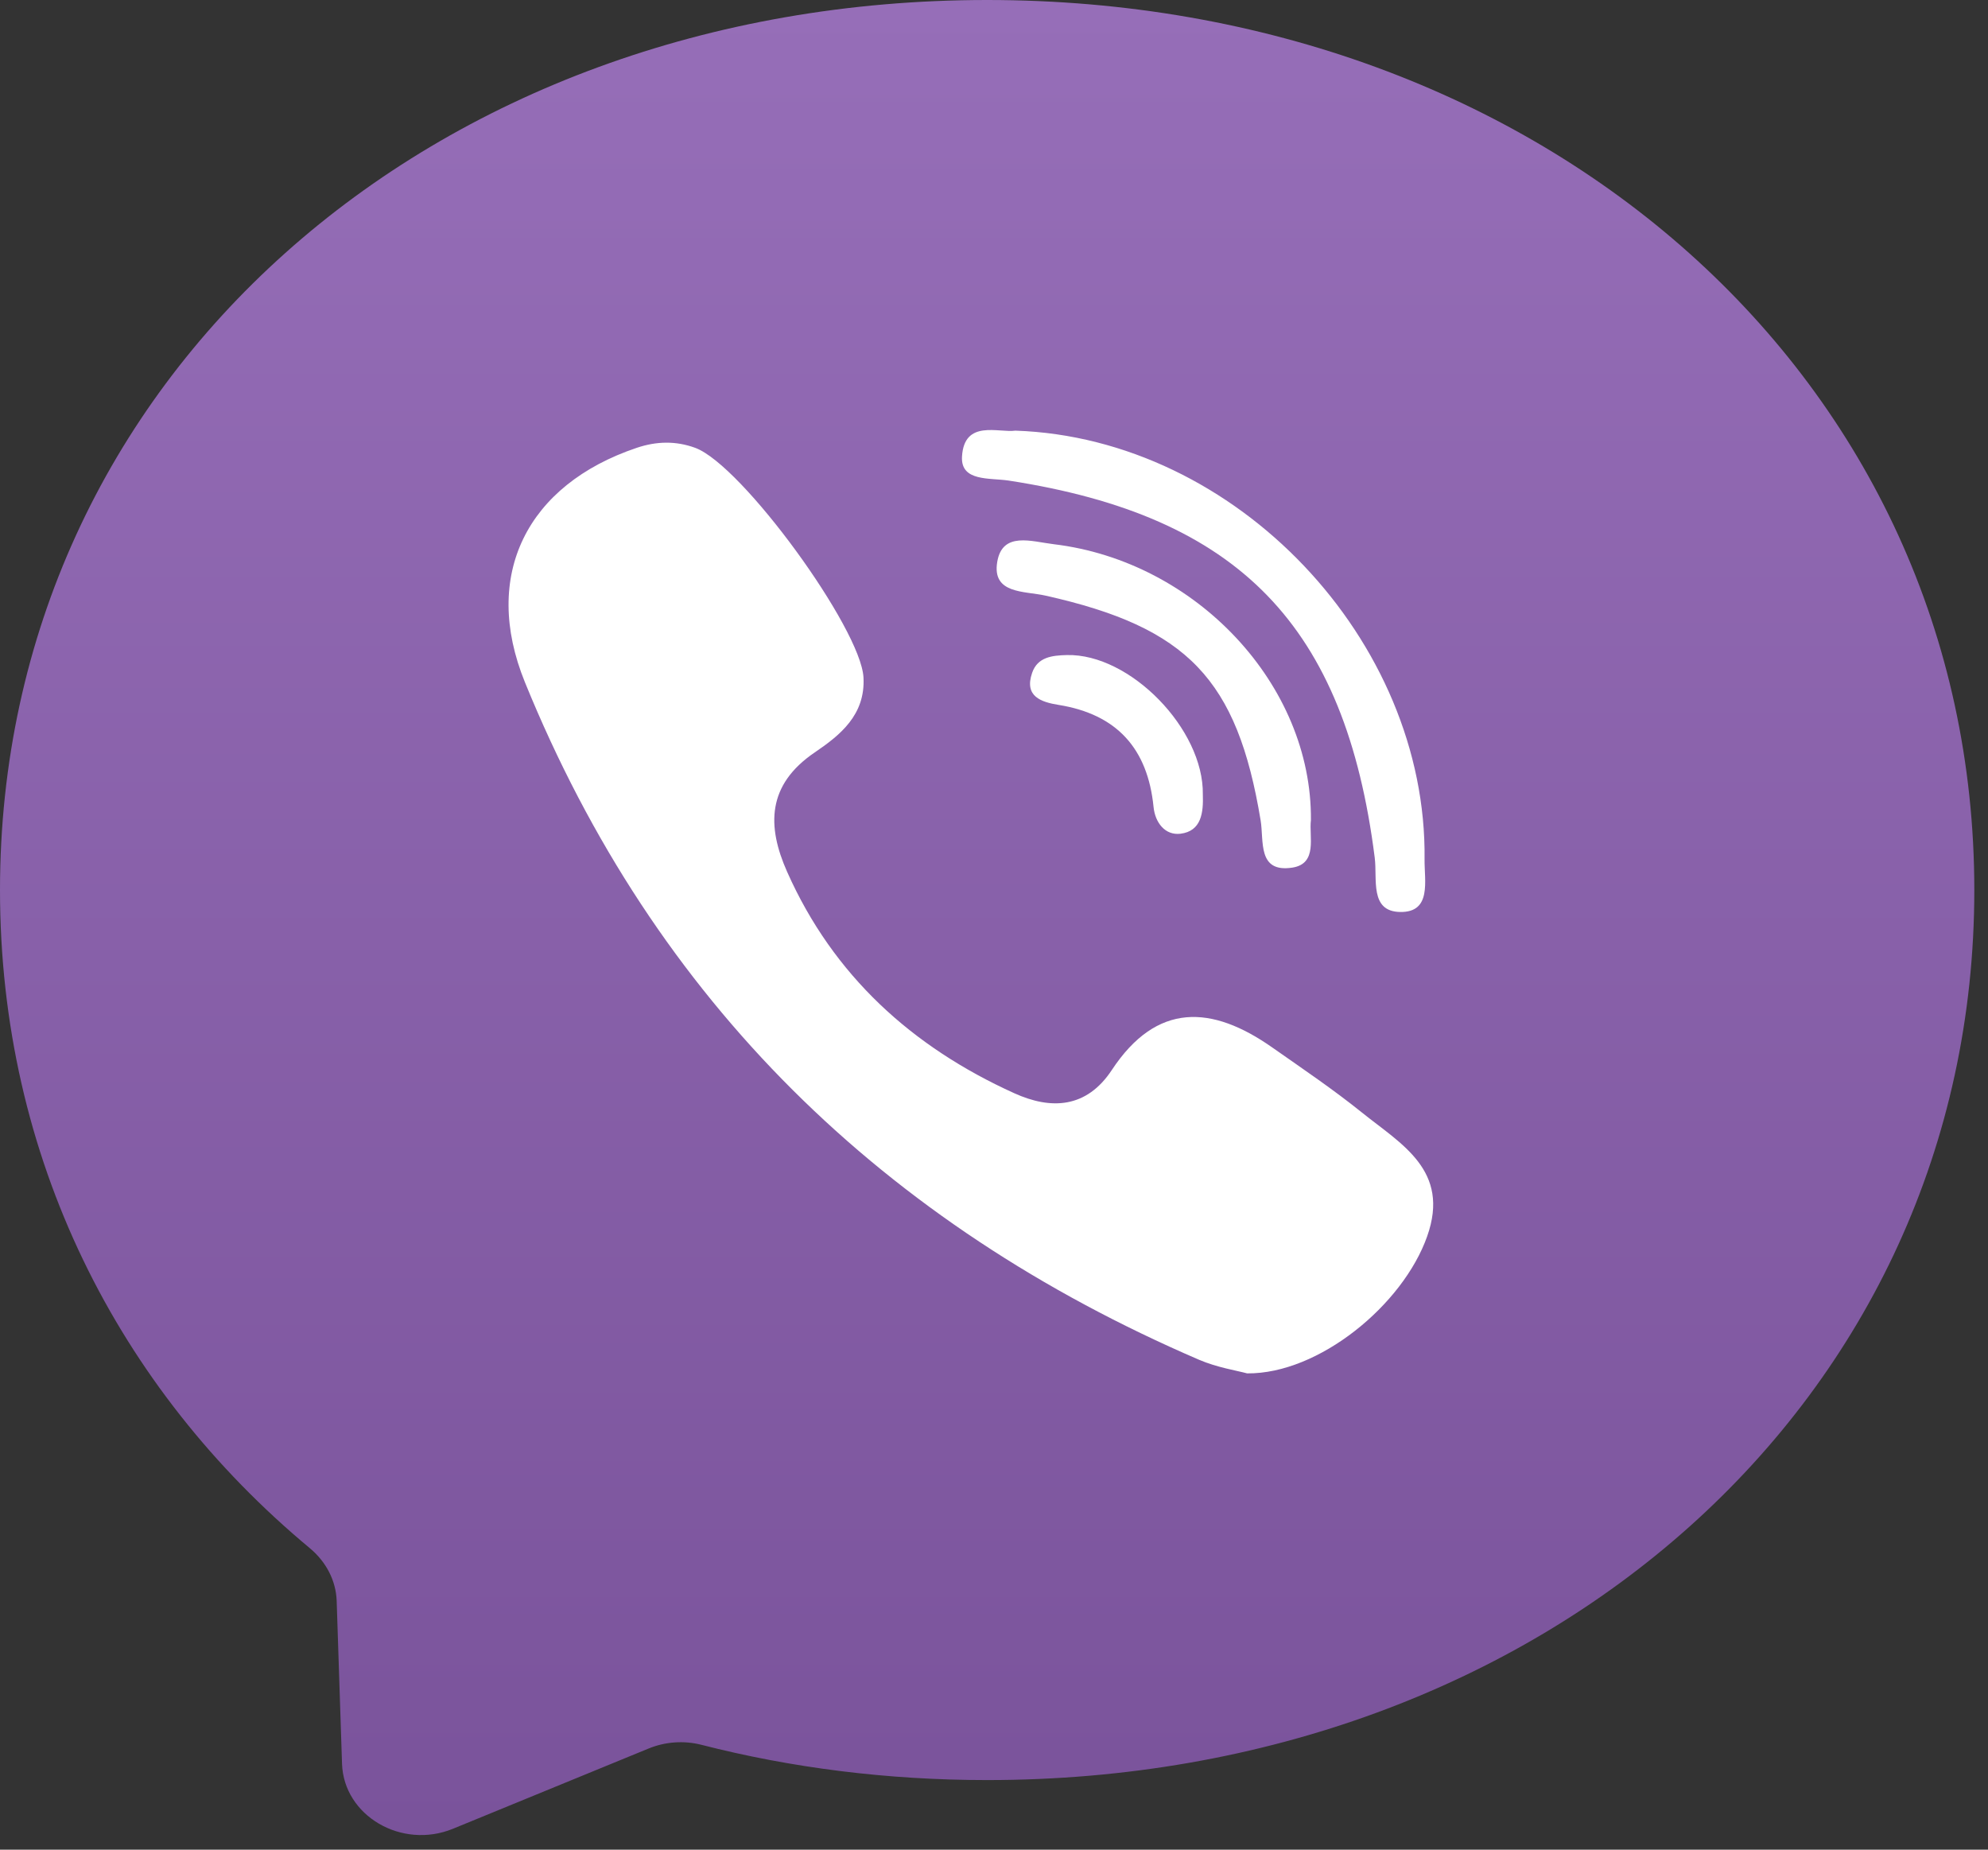 <svg width="43" height="40" viewBox="0 0 43 40" fill="none" xmlns="http://www.w3.org/2000/svg">
<rect x="0" y="0" width="43" height="40" fill="#333333" stroke="none"/>
<path fill-rule="evenodd" clip-rule="evenodd" d="M21.352 0C9.323 0 0 8.188 0 19.247C0 25.032 2.552 30.031 6.706 33.484C7.054 33.776 7.265 34.179 7.282 34.614L7.398 38.144C7.437 39.269 8.687 40 9.795 39.549L14.031 37.812C14.39 37.665 14.792 37.636 15.17 37.732C17.116 38.231 19.191 38.495 21.352 38.495C33.381 38.495 42.704 30.306 42.704 19.247C42.704 8.188 33.381 0 21.352 0Z" fill="url(#paint0_linear)"/>
<path fill-rule="evenodd" clip-rule="evenodd" d="M29.462 24.062C28.84 23.561 28.175 23.112 27.52 22.653C26.215 21.736 25.022 21.665 24.048 23.14C23.501 23.968 22.735 24.004 21.935 23.64C19.728 22.64 18.024 21.098 17.026 18.855C16.584 17.863 16.59 16.973 17.623 16.271C18.17 15.9 18.721 15.461 18.677 14.65C18.62 13.592 16.052 10.058 15.038 9.685C14.618 9.531 14.2 9.541 13.774 9.684C11.396 10.484 10.411 12.439 11.354 14.754C14.168 21.662 19.12 26.471 25.936 29.406C26.325 29.573 26.756 29.64 26.975 29.7C28.527 29.715 30.345 28.22 30.869 26.737C31.375 25.309 30.307 24.742 29.462 24.062ZM21.819 10.393C26.802 11.159 29.1 13.529 29.735 18.548C29.794 19.012 29.621 19.709 30.282 19.722C30.974 19.735 30.807 19.048 30.813 18.584C30.871 13.857 26.75 9.475 21.963 9.313C21.602 9.365 20.855 9.064 20.808 9.874C20.777 10.419 21.406 10.33 21.819 10.393Z" fill="white"/>
<path fill-rule="evenodd" clip-rule="evenodd" d="M22.794 11.769C22.314 11.712 21.682 11.486 21.57 12.151C21.453 12.849 22.158 12.778 22.611 12.88C25.689 13.567 26.761 14.688 27.267 17.74C27.341 18.186 27.194 18.878 27.951 18.763C28.511 18.678 28.309 18.084 28.355 17.737C28.38 14.806 25.869 12.139 22.794 11.769Z" fill="white"/>
<path fill-rule="evenodd" clip-rule="evenodd" d="M23.076 14.166C22.756 14.174 22.442 14.209 22.325 14.55C22.148 15.062 22.52 15.183 22.898 15.244C24.16 15.447 24.825 16.191 24.951 17.45C24.985 17.792 25.202 18.069 25.532 18.03C25.989 17.975 26.031 17.568 26.017 17.181C26.039 15.767 24.441 14.132 23.076 14.166Z" fill="white"/>
<defs>
<linearGradient id="paint0_linear" x1="21.352" y1="0" x2="21.352" y2="39.684" gradientUnits="userSpaceOnUse">
<stop stop-color="#966EB8"/>
<stop offset="1" stop-color="#7A539B"/>
</linearGradient>
</defs>
</svg>
